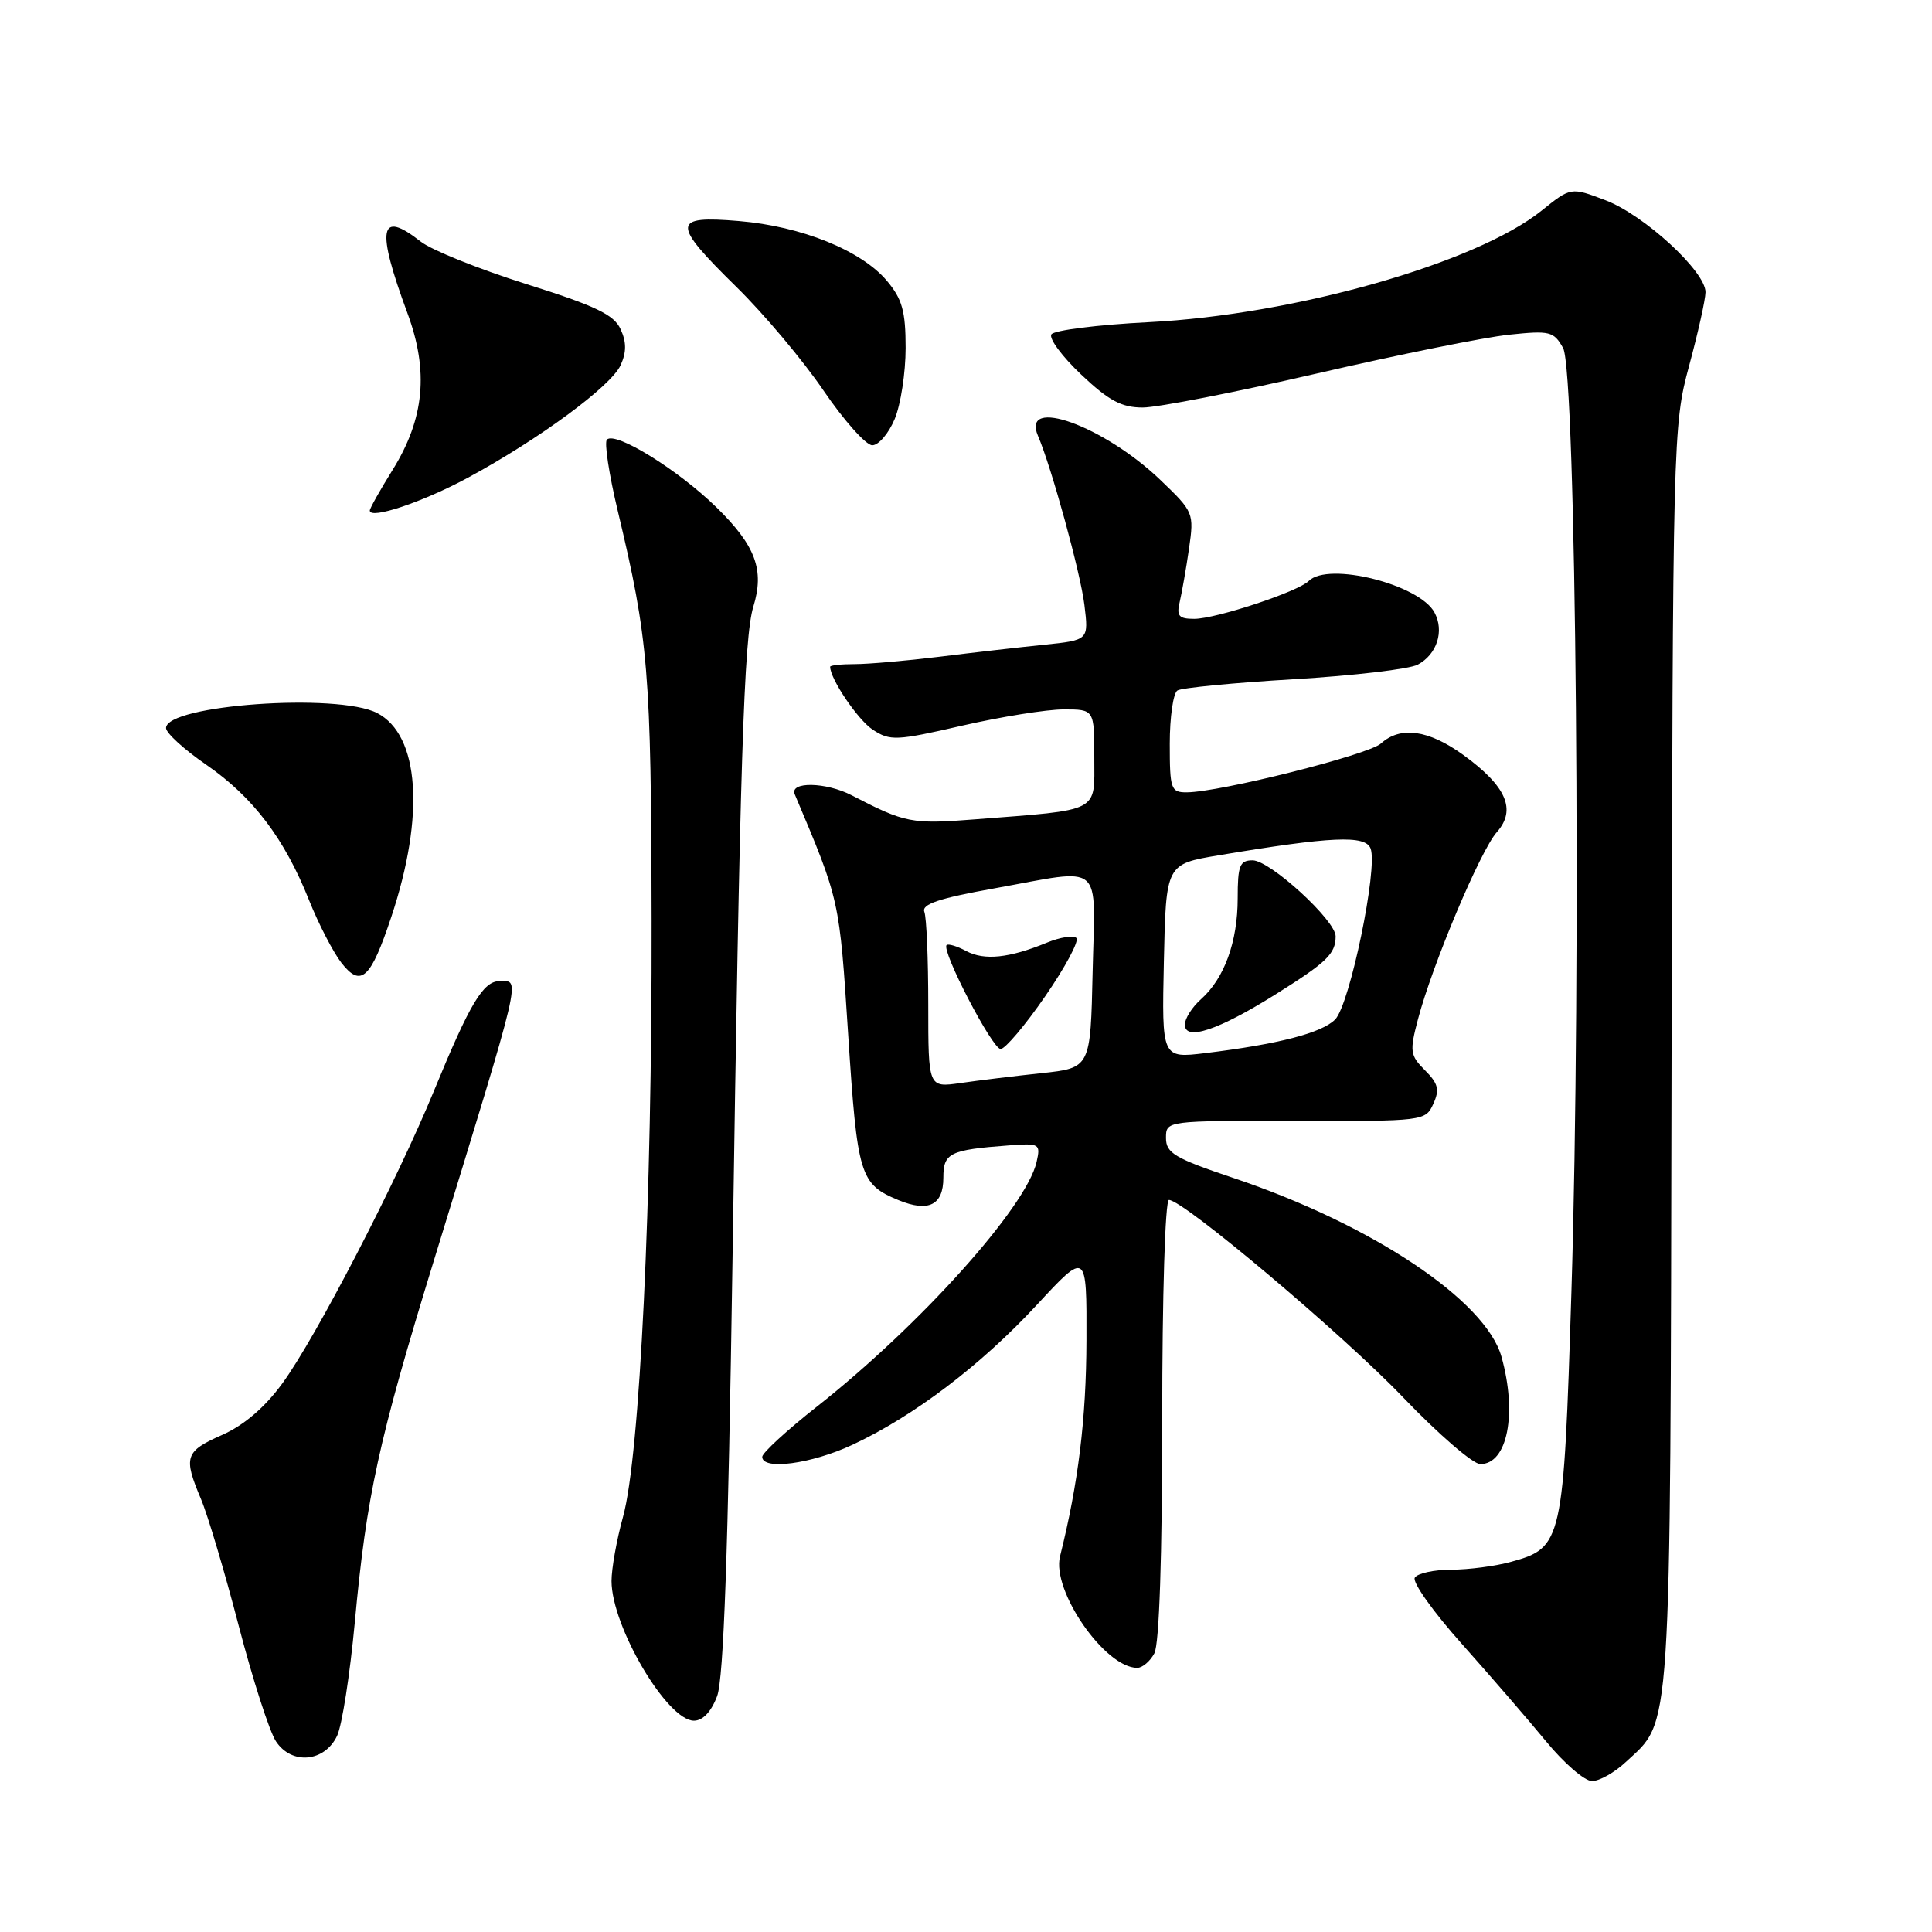 <?xml version="1.0" encoding="UTF-8" standalone="no"?>
<!DOCTYPE svg PUBLIC "-//W3C//DTD SVG 1.1//EN" "http://www.w3.org/Graphics/SVG/1.1/DTD/svg11.dtd" >
<svg xmlns="http://www.w3.org/2000/svg" xmlns:xlink="http://www.w3.org/1999/xlink" version="1.1" viewBox="0 0 256 256">
 <g >
 <path fill="currentColor"
d=" M 215.40 233.50 C 221.55 227.80 221.31 231.51 221.49 140.00 C 221.65 57.79 221.68 56.38 223.81 48.50 C 225.00 44.10 225.98 39.70 225.99 38.72 C 226.01 35.98 217.88 28.50 212.75 26.54 C 208.15 24.79 208.15 24.79 204.27 27.91 C 195.59 34.88 171.50 41.72 152.21 42.69 C 145.46 43.03 139.65 43.76 139.31 44.31 C 138.97 44.86 140.76 47.27 143.29 49.66 C 146.93 53.10 148.62 54.00 151.42 54.00 C 153.37 54.00 163.77 51.97 174.54 49.48 C 185.31 46.99 196.75 44.68 199.96 44.35 C 205.37 43.78 205.88 43.91 207.12 46.12 C 208.85 49.22 209.55 128.62 208.22 171.20 C 207.18 204.39 207.04 205.06 200.26 206.94 C 198.19 207.52 194.61 207.99 192.31 207.99 C 190.00 208.00 187.82 208.47 187.47 209.05 C 187.11 209.64 189.90 213.57 193.68 217.80 C 197.46 222.04 202.49 227.86 204.87 230.75 C 207.24 233.64 209.98 236.00 210.95 236.00 C 211.92 236.00 213.92 234.88 215.40 233.50 Z  M 44.67 230.00 C 45.32 228.62 46.37 221.88 47.01 215.00 C 48.57 198.13 50.13 191.02 57.50 167.00 C 69.34 128.45 68.98 130.00 66.22 130.00 C 64.03 130.00 62.29 132.90 57.52 144.50 C 52.61 156.47 41.81 177.32 37.39 183.34 C 35.08 186.50 32.32 188.86 29.43 190.14 C 24.51 192.31 24.27 193.04 26.63 198.63 C 27.53 200.76 29.78 208.31 31.63 215.42 C 33.48 222.53 35.70 229.42 36.56 230.73 C 38.64 233.90 43.01 233.50 44.67 230.00 Z  M 95.02 224.75 C 95.89 222.45 96.48 205.65 97.06 167.00 C 98.04 101.19 98.57 84.47 99.82 80.39 C 101.32 75.51 100.13 72.31 94.93 67.22 C 89.86 62.26 81.55 57.12 80.42 58.25 C 80.05 58.61 80.70 62.87 81.86 67.71 C 85.93 84.76 86.28 88.91 86.34 122.00 C 86.41 159.17 84.79 192.92 82.55 201.00 C 81.71 204.03 81.03 207.85 81.03 209.50 C 81.05 215.54 88.41 228.00 91.95 228.00 C 93.12 228.00 94.25 226.81 95.02 224.75 Z  M 152.96 219.07 C 153.61 217.86 154.00 206.19 154.00 188.07 C 154.00 171.63 154.39 159.00 154.89 159.00 C 156.81 159.00 177.93 176.81 185.94 185.18 C 190.58 190.03 195.18 194.00 196.15 194.00 C 199.74 194.00 201.06 187.34 198.96 179.80 C 196.89 172.33 181.80 162.26 163.44 156.09 C 155.66 153.48 154.50 152.79 154.50 150.79 C 154.50 148.50 154.50 148.50 171.69 148.53 C 188.67 148.57 188.89 148.54 189.92 146.27 C 190.78 144.39 190.58 143.58 188.82 141.82 C 186.84 139.84 186.77 139.31 187.88 135.09 C 189.78 127.85 196.15 112.72 198.34 110.26 C 200.97 107.30 199.60 104.17 193.89 100.03 C 189.29 96.70 185.56 96.18 182.98 98.52 C 181.32 100.02 161.62 104.97 157.25 104.99 C 155.15 105.00 155.00 104.57 155.00 98.56 C 155.00 95.02 155.46 91.83 156.02 91.49 C 156.58 91.14 163.52 90.47 171.45 90.00 C 179.37 89.53 186.76 88.66 187.86 88.07 C 190.41 86.71 191.40 83.62 190.08 81.16 C 188.09 77.43 176.00 74.40 173.42 76.98 C 172.00 78.40 161.11 82.00 158.24 82.00 C 156.20 82.00 155.87 81.62 156.32 79.75 C 156.61 78.51 157.17 75.34 157.55 72.70 C 158.23 67.97 158.17 67.82 153.77 63.61 C 146.28 56.43 135.26 52.45 137.54 57.76 C 139.33 61.92 143.17 75.89 143.69 80.16 C 144.26 84.82 144.26 84.82 138.38 85.43 C 135.15 85.76 128.90 86.47 124.50 87.02 C 120.10 87.56 115.04 88.00 113.25 88.00 C 111.46 88.00 110.00 88.16 110.00 88.35 C 110.00 89.97 113.68 95.40 115.65 96.69 C 117.95 98.20 118.77 98.16 127.50 96.15 C 132.66 94.97 138.70 94.00 140.94 94.00 C 145.00 94.00 145.00 94.00 145.00 100.41 C 145.00 107.75 145.96 107.26 129.15 108.57 C 120.81 109.23 119.92 109.05 112.85 105.38 C 109.45 103.62 104.59 103.53 105.31 105.25 C 111.30 119.44 111.22 119.10 112.39 137.11 C 113.60 155.78 113.94 156.90 119.02 159.01 C 123.03 160.67 125.00 159.70 125.00 156.05 C 125.00 152.77 125.82 152.36 133.71 151.77 C 137.76 151.47 137.90 151.55 137.35 153.98 C 135.98 159.95 121.91 175.62 108.25 186.38 C 104.26 189.52 101.00 192.52 101.00 193.04 C 101.00 194.85 107.50 193.98 112.92 191.46 C 121.06 187.67 129.96 180.92 137.36 172.93 C 144.00 165.76 144.00 165.76 143.96 177.63 C 143.93 188.01 142.88 196.56 140.46 206.22 C 139.32 210.76 146.41 221.00 150.69 221.00 C 151.37 221.00 152.40 220.13 152.96 219.07 Z  M 51.85 121.50 C 56.33 108.04 55.59 97.39 49.97 94.48 C 44.75 91.78 22.00 93.40 22.00 96.47 C 22.00 97.13 24.40 99.32 27.34 101.34 C 33.51 105.60 37.70 111.11 40.95 119.28 C 42.22 122.45 44.16 126.20 45.26 127.61 C 47.84 130.89 49.12 129.70 51.85 121.50 Z  M 62.00 63.30 C 71.40 58.22 80.96 51.18 82.23 48.40 C 83.02 46.67 83.02 45.33 82.23 43.62 C 81.36 41.70 78.92 40.53 69.74 37.64 C 63.46 35.66 57.17 33.13 55.76 32.02 C 50.27 27.71 49.81 30.20 53.99 41.50 C 56.84 49.20 56.24 55.49 52.02 62.27 C 50.36 64.94 49.00 67.36 49.00 67.65 C 49.00 68.88 56.02 66.53 62.00 63.30 Z  M 118.55 55.53 C 119.35 53.62 120.00 49.38 120.00 46.11 C 120.00 41.23 119.55 39.62 117.52 37.21 C 114.14 33.19 106.21 29.98 97.91 29.29 C 88.99 28.54 88.95 29.55 97.59 38.03 C 101.22 41.59 106.41 47.76 109.12 51.75 C 111.84 55.74 114.75 59.00 115.58 59.00 C 116.42 59.00 117.75 57.44 118.55 55.53 Z  M 123.00 133.14 C 123.00 127.10 122.77 121.56 122.48 120.82 C 122.10 119.81 124.43 119.03 131.73 117.72 C 146.46 115.07 145.11 113.93 144.78 128.75 C 144.50 141.50 144.50 141.50 138.00 142.20 C 134.43 142.58 129.59 143.17 127.25 143.51 C 123.00 144.12 123.00 144.12 123.00 133.14 Z  M 138.50 132.00 C 141.16 128.15 143.01 124.68 142.63 124.29 C 142.24 123.91 140.48 124.18 138.71 124.91 C 133.72 126.96 130.43 127.30 128.03 126.02 C 126.82 125.37 125.65 125.02 125.43 125.23 C 124.71 125.96 131.48 138.99 132.59 139.00 C 133.18 139.00 135.85 135.85 138.50 132.00 Z  M 154.22 127.37 C 154.50 114.50 154.50 114.50 161.50 113.33 C 176.44 110.83 180.92 110.63 181.61 112.43 C 182.61 115.02 178.85 133.15 176.91 135.09 C 175.12 136.88 169.39 138.36 159.72 139.54 C 153.94 140.24 153.94 140.24 154.22 127.37 Z  M 169.00 131.77 C 175.83 127.49 176.96 126.40 176.98 124.08 C 177.01 121.98 168.29 114.00 165.98 114.00 C 164.27 114.00 164.00 114.68 164.00 119.03 C 164.00 124.79 162.23 129.65 159.14 132.40 C 157.96 133.45 157.00 134.96 157.00 135.76 C 157.00 137.99 161.45 136.50 169.00 131.77 Z "/>
</g>
</svg>